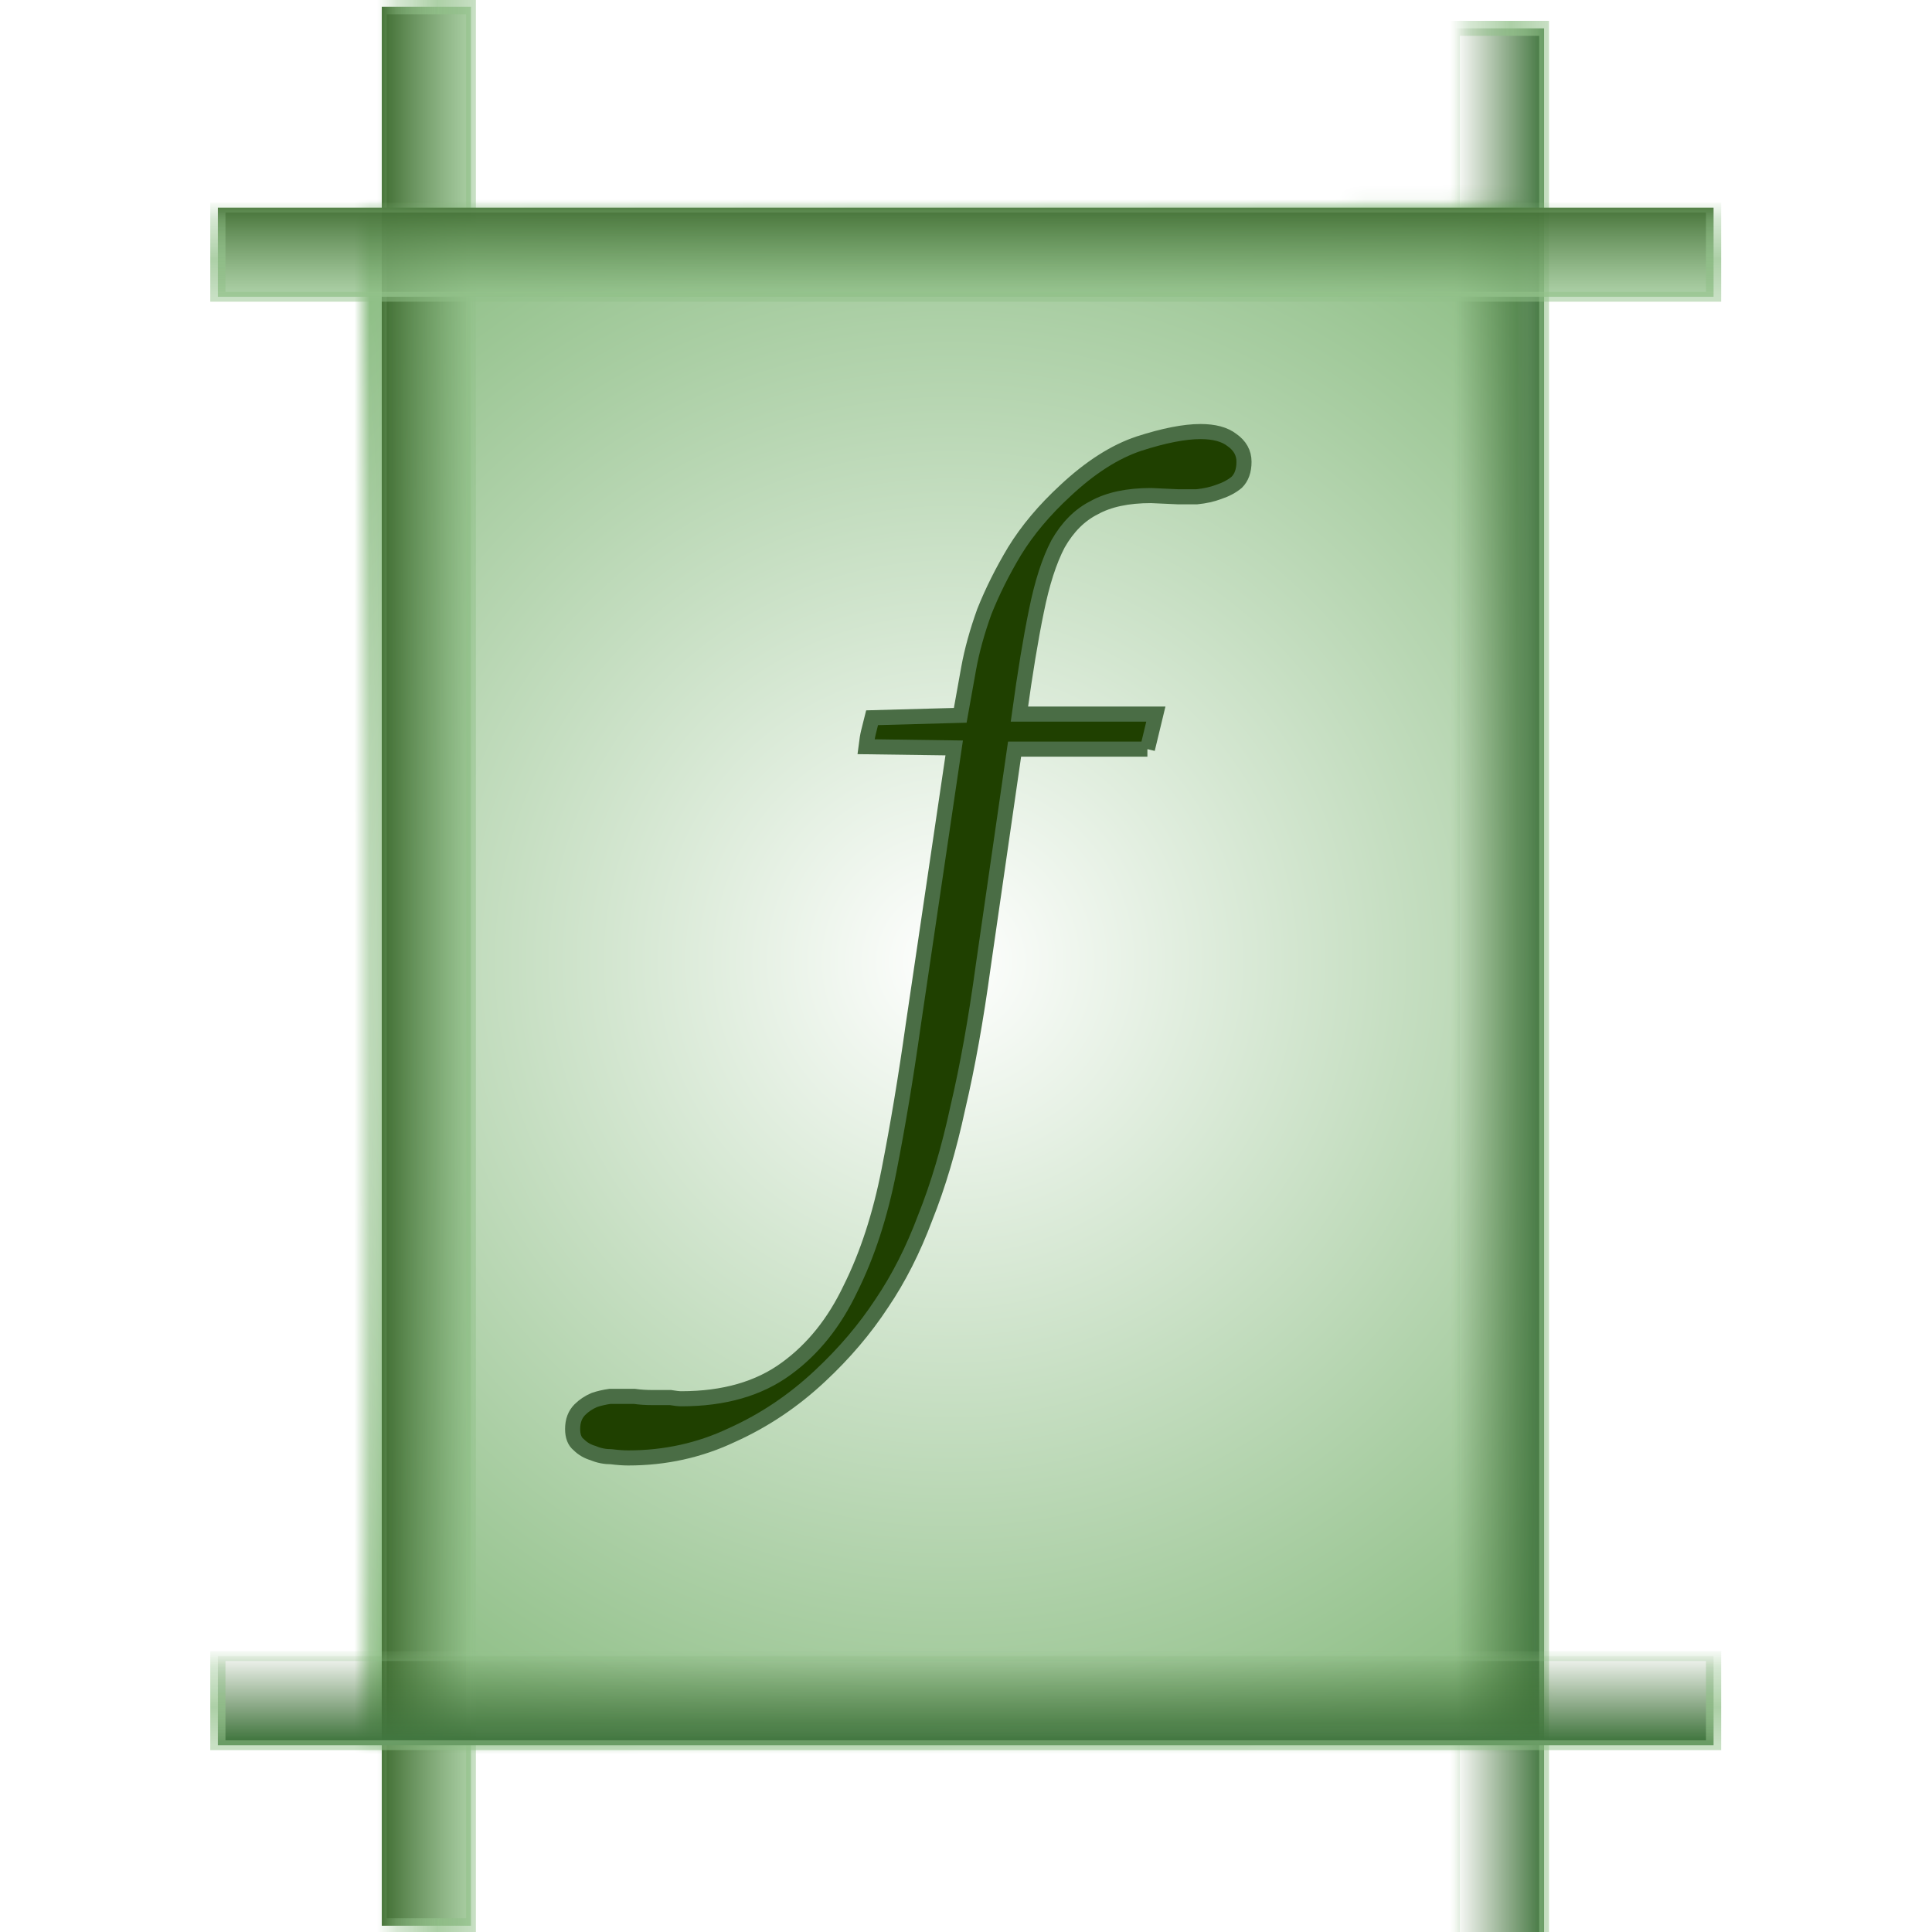 <?xml version="1.0" encoding="UTF-8" standalone="no"?>
<!-- Created with Inkscape (http://www.inkscape.org/) -->

<svg
   xmlns:dc="http://purl.org/dc/elements/1.1/"
   xmlns:cc="http://creativecommons.org/ns#"
   xmlns:rdf="http://www.w3.org/1999/02/22-rdf-syntax-ns#"
   xmlns:svg="http://www.w3.org/2000/svg"
   xmlns="http://www.w3.org/2000/svg"
   xmlns:xlink="http://www.w3.org/1999/xlink"
   version="1.1"
   width="128"
   height="128"
   id="svg2">
  <defs
     id="defs4">
    <linearGradient
       id="linearGradient3870">
      <stop
         id="stop3876"
         style="stop-color:#ffffff;stop-opacity:1"
         offset="0" />
      <stop
         id="stop3878"
         style="stop-color:#83b87a;stop-opacity:1"
         offset="1" />
    </linearGradient>
    <linearGradient
       id="linearGradient5905">
      <stop
         id="stop5907"
         style="stop-color:#406d32;stop-opacity:0"
         offset="0" />
      <stop
         id="stop5909"
         style="stop-color:#41763f;stop-opacity:1"
         offset="1" />
    </linearGradient>
    <linearGradient
       id="linearGradient5899">
      <stop
         id="stop5901"
         style="stop-color:#406d32;stop-opacity:1"
         offset="0" />
      <stop
         id="stop5903"
         style="stop-color:#91c089;stop-opacity:0.769"
         offset="1" />
    </linearGradient>
    <linearGradient
       id="linearGradient5889">
      <stop
         id="stop5893"
         style="stop-color:#29464d;stop-opacity:0.969"
         offset="0" />
      <stop
         id="stop5895"
         style="stop-color:#91c089;stop-opacity:0.749"
         offset="1" />
    </linearGradient>
    <linearGradient
       id="linearGradient5251">
      <stop
         id="stop5257"
         style="stop-color:#294600;stop-opacity:0"
         offset="0" />
      <stop
         id="stop5259"
         style="stop-color:#243e00;stop-opacity:1"
         offset="1" />
    </linearGradient>
    <linearGradient
       id="linearGradient3804">
      <stop
         id="stop3806"
         style="stop-color:#406d32;stop-opacity:1"
         offset="0" />
      <stop
         id="stop3808"
         style="stop-color:#91c089;stop-opacity:0.769"
         offset="1" />
    </linearGradient>
    <linearGradient
       id="linearGradient3784">
      <stop
         id="stop3794"
         style="stop-color:#91c089;stop-opacity:0"
         offset="0" />
      <stop
         id="stop3802"
         style="stop-color:#91c089;stop-opacity:0.373"
         offset="0.203" />
      <stop
         id="stop3800"
         style="stop-color:#91c089;stop-opacity:0.749"
         offset="0.613" />
      <stop
         id="stop3798"
         style="stop-color:#91c089;stop-opacity:0.498"
         offset="1" />
    </linearGradient>
    <radialGradient
       cx="62.99"
       cy="63.711"
       r="64"
       fx="62.99"
       fy="63.711"
       id="radialGradient3790"
       xlink:href="#linearGradient3870"
       gradientUnits="userSpaceOnUse" />
    <linearGradient
       x1="95.964"
       y1="988.218"
       x2="105.056"
       y2="988.218"
       id="linearGradient3810"
       xlink:href="#linearGradient5905"
       gradientUnits="userSpaceOnUse"
       gradientTransform="matrix(0.991,0,0,0.99,0.86,10.004)" />
    <linearGradient
       x1="934.174"
       y1="-64.145"
       x2="943.266"
       y2="-64.145"
       id="linearGradient3812"
       xlink:href="#linearGradient3804"
       gradientUnits="userSpaceOnUse"
       gradientTransform="matrix(0.999,0,0,1.01,0.503,0.806)" />
    <linearGradient
       x1="26.264"
       y1="989.228"
       x2="35.355"
       y2="989.228"
       id="linearGradient3814"
       xlink:href="#linearGradient3804"
       gradientUnits="userSpaceOnUse"
       gradientTransform="matrix(0.991,0,0,0.99,0.232,9.004)" />
    <linearGradient
       x1="1032.159"
       y1="-64.145"
       x2="1041.25"
       y2="-64.145"
       id="linearGradient3816"
       xlink:href="#linearGradient5905"
       gradientUnits="userSpaceOnUse"
       gradientTransform="matrix(0.999,0,0,1.01,0.556,0.806)" />
    <linearGradient
       x1="95.464"
       y1="988.218"
       x2="105.556"
       y2="988.218"
       id="linearGradient3824"
       xlink:href="#linearGradient3784"
       gradientUnits="userSpaceOnUse"
       gradientTransform="matrix(0.991,0,0,0.99,0.86,10.004)" />
    <linearGradient
       x1="933.674"
       y1="-64.145"
       x2="943.766"
       y2="-64.145"
       id="linearGradient3826"
       xlink:href="#linearGradient3784"
       gradientUnits="userSpaceOnUse"
       gradientTransform="matrix(0.999,0,0,1.01,0.503,0.806)" />
    <linearGradient
       x1="25.764"
       y1="989.228"
       x2="35.855"
       y2="989.228"
       id="linearGradient3828"
       xlink:href="#linearGradient3784"
       gradientUnits="userSpaceOnUse"
       gradientTransform="matrix(0.991,0,0,0.99,0.232,9.004)" />
    <linearGradient
       x1="1031.659"
       y1="-64.145"
       x2="1041.75"
       y2="-64.145"
       id="linearGradient3830"
       xlink:href="#linearGradient3784"
       gradientUnits="userSpaceOnUse"
       gradientTransform="matrix(0.999,0,0,1.01,0.556,0.806)" />
    <radialGradient
       cx="50.077"
       cy="46.43"
       r="22.24"
       fx="50.077"
       fy="46.43"
       id="radialGradient5249"
       xlink:href="#linearGradient5251"
       gradientUnits="userSpaceOnUse"
       gradientTransform="matrix(1,0,0,1.529,0,-24.551)" />
    <filter
       x="-0.25"
       y="-0.25"
       width="1.5"
       height="1.5"
       color-interpolation-filters="sRGB"
       id="filter5301">
      <feGaussianBlur
         id="feGaussianBlur5303"
         in="SourceAlpha"
         stdDeviation="2"
         result="blur" />
      <feColorMatrix
         id="feColorMatrix5305"
         result="bluralpha"
         type="matrix"
         values="1 0 0 0 0 0 1 0 0 0 0 0 1 0 0 0 0 0 1 0 " />
      <feOffset
         id="feOffset5307"
         in="bluralpha"
         dx="0"
         dy="0"
         result="offsetBlur" />
      <feMerge
         id="feMerge5309">
        <feMergeNode
           id="feMergeNode5311"
           in="offsetBlur" />
        <feMergeNode
           id="feMergeNode5313"
           in="SourceGraphic" />
      </feMerge>
    </filter>
    <filter
       x="-0.25"
       y="-0.25"
       width="1.5"
       height="1.5"
       color-interpolation-filters="sRGB"
       id="filter5777">
      <feGaussianBlur
         id="feGaussianBlur5779"
         in="SourceAlpha"
         stdDeviation="2"
         result="blur" />
      <feColorMatrix
         id="feColorMatrix5781"
         result="bluralpha"
         type="matrix"
         values="-1 0 0 0 1 0 -1 0 0 1 0 0 -1 0 1 0 0 0 0.5 0 " />
      <feOffset
         id="feOffset5783"
         in="bluralpha"
         dx="0"
         dy="0"
         result="offsetBlur" />
      <feMerge
         id="feMerge5785">
        <feMergeNode
           id="feMergeNode5787"
           in="offsetBlur" />
        <feMergeNode
           id="feMergeNode5789"
           in="SourceGraphic" />
      </feMerge>
    </filter>
    <filter
       x="-0.25"
       y="-0.25"
       width="1.5"
       height="1.5"
       color-interpolation-filters="sRGB"
       id="filter5791">
      <feGaussianBlur
         id="feGaussianBlur5793"
         in="SourceAlpha"
         stdDeviation="2"
         result="blur" />
      <feColorMatrix
         id="feColorMatrix5795"
         result="bluralpha"
         type="matrix"
         values="-1 0 0 0 1 0 -1 0 0 1 0 0 -1 0 1 0 0 0 0.5 0 " />
      <feOffset
         id="feOffset5797"
         in="bluralpha"
         dx="0"
         dy="0"
         result="offsetBlur" />
      <feMerge
         id="feMerge5799">
        <feMergeNode
           id="feMergeNode5801"
           in="offsetBlur" />
        <feMergeNode
           id="feMergeNode5803"
           in="SourceGraphic" />
      </feMerge>
    </filter>
    <filter
       x="-0.25"
       y="-0.25"
       width="1.5"
       height="1.5"
       color-interpolation-filters="sRGB"
       id="filter5805">
      <feGaussianBlur
         id="feGaussianBlur5807"
         in="SourceAlpha"
         stdDeviation="2"
         result="blur" />
      <feColorMatrix
         id="feColorMatrix5809"
         result="bluralpha"
         type="matrix"
         values="-1 0 0 0 1 0 -1 0 0 1 0 0 -1 0 1 0 0 0 0.5 0 " />
      <feOffset
         id="feOffset5811"
         in="bluralpha"
         dx="0"
         dy="0"
         result="offsetBlur" />
      <feMerge
         id="feMerge5813">
        <feMergeNode
           id="feMergeNode5815"
           in="offsetBlur" />
        <feMergeNode
           id="feMergeNode5817"
           in="SourceGraphic" />
      </feMerge>
    </filter>
    <filter
       x="-0.25"
       y="-0.25"
       width="1.5"
       height="1.5"
       color-interpolation-filters="sRGB"
       id="filter5819">
      <feGaussianBlur
         id="feGaussianBlur5821"
         in="SourceAlpha"
         stdDeviation="2"
         result="blur" />
      <feColorMatrix
         id="feColorMatrix5823"
         result="bluralpha"
         type="matrix"
         values="-1 0 0 0 1 0 -1 0 0 1 0 0 -1 0 1 0 0 0 0.5 0 " />
      <feOffset
         id="feOffset5825"
         in="bluralpha"
         dx="0"
         dy="0"
         result="offsetBlur" />
      <feMerge
         id="feMerge5827">
        <feMergeNode
           id="feMergeNode5829"
           in="offsetBlur" />
        <feMergeNode
           id="feMergeNode5831"
           in="SourceGraphic" />
      </feMerge>
    </filter>
    <mask
       id="mask3825">
      <path
         d="m 25.001,14.863 0.253,100.763 77.782,-0.253 -0.758,-101.52 -77.277,0.758 z"
         id="path3827"
         style="fill:#ffffff;fill-opacity:1;stroke:none" />
    </mask>
  </defs>
  <rect
     width="128"
     height="128"
     x="-1.01"
     y="-0.289"
     mask="url(#mask3825)"
     id="rect3782"
     style="fill:url(#radialGradient3790);fill-opacity:1;fill-rule:nonzero;stroke:none" />
  <rect
     width="9.009"
     height="127.009"
     x="26.259"
     y="924.857"
     transform="matrix(0.656,0,0,1.001,8.068,-925.333)"
     id="rect3004"
     style="fill:url(#linearGradient3814);fill-opacity:1;fill-rule:evenodd;stroke:url(#linearGradient3828);stroke-width:0.991;stroke-miterlimit:4;stroke-opacity:1;stroke-dasharray:none;filter:url(#filter5819)" />
  <rect
     width="9.009"
     height="127.009"
     x="95.96"
     y="924.857"
     transform="matrix(0.656,0,0,1.001,33.439,-923.904)"
     id="rect3774"
     style="fill:url(#linearGradient3810);fill-opacity:1;fill-rule:evenodd;stroke:url(#linearGradient3824);stroke-width:0.991;stroke-miterlimit:4;stroke-opacity:1;stroke-dasharray:none;filter:url(#filter5791)" />
  <rect
     width="9.086"
     height="98.995"
     x="934.177"
     y="-113.498"
     transform="matrix(0,0.65,-1.001,0,-0.083,-593.458)"
     id="rect3776"
     style="fill:url(#linearGradient3812);fill-opacity:1;fill-rule:evenodd;stroke:url(#linearGradient3826);stroke-width:1.005;stroke-miterlimit:4;stroke-opacity:1;stroke-dasharray:none;filter:url(#filter5805)" />
  <g
     transform="translate(0,-924.362)"
     id="text3832"
     style="font-size:40px;font-style:normal;font-weight:normal;line-height:125%;letter-spacing:0px;word-spacing:0px;fill:#1f4000;fill-opacity:1;stroke:#4a6d45;stroke-width:1;stroke-miterlimit:4;stroke-opacity:1;font-family:Sans">
    <path
       d="m 76.018,973.994 -8.8,0 -2.08,14.4 c -0.48,3.52 -1.04,6.64 -1.68,9.36 -0.587,2.72 -1.307,5.147 -2.16,7.28 -0.8,2.133 -1.76,4.027 -2.88,5.68 -1.12,1.707 -2.48,3.307 -4.08,4.8 -1.76,1.653 -3.707,2.96 -5.84,3.92 -2.133,1.013 -4.427,1.52 -6.88,1.52 -0.32,0 -0.693,-0.027 -1.12,-0.08 -0.427,0 -0.827,-0.08 -1.2,-0.24 -0.373,-0.107 -0.693,-0.293 -0.96,-0.56 -0.267,-0.213 -0.4,-0.56 -0.4,-1.04 1.6e-5,-0.533 0.16,-0.96 0.48,-1.28 0.267,-0.267 0.587,-0.48 0.96,-0.64 0.32,-0.107 0.667,-0.187 1.04,-0.24 0.373,0 0.64,0 0.8,0 0.16,0 0.427,0 0.8,0 0.373,0.053 0.773,0.08 1.2,0.08 0.427,0 0.827,0 1.2,0 0.32,0.053 0.56,0.08 0.72,0.08 2.827,0 5.147,-0.667 6.96,-2 1.76,-1.28 3.173,-3.04 4.24,-5.28 1.12,-2.24 1.973,-4.853 2.56,-7.84 0.587,-2.987 1.12,-6.187 1.6,-9.6 l 2.72,-18.4 -5.84,-0.08 c 0.053,-0.427 0.107,-0.747 0.16,-0.96 0.053,-0.213 0.133,-0.533 0.24,-0.96 l 5.84,-0.16 c 0.16,-0.907 0.347,-1.947 0.56,-3.12 0.213,-1.173 0.56,-2.427 1.04,-3.76 0.533,-1.333 1.2,-2.667 2,-4 0.853,-1.387 1.973,-2.72 3.36,-4 1.653,-1.547 3.28,-2.587 4.88,-3.12 1.653,-0.533 3.013,-0.8 4.08,-0.8 0.907,5e-5 1.6,0.187 2.08,0.56 0.533,0.373 0.8,0.853 0.8,1.44 -2.9e-5,0.587 -0.16,1.04 -0.48,1.36 -0.32,0.267 -0.72,0.48 -1.2,0.64 -0.427,0.16 -0.907,0.267 -1.44,0.32 -0.48,4e-5 -0.907,4e-5 -1.28,0 l -1.76,-0.08 c -1.547,4e-5 -2.8,0.267 -3.76,0.8 -0.96,0.48 -1.76,1.28 -2.4,2.4 -0.587,1.12 -1.067,2.613 -1.44,4.48 -0.373,1.813 -0.747,4.08 -1.12,6.8 l 9.04,0 -0.56,2.32"
       id="path3055"
       style="font-size:80px;font-style:italic;font-variant:normal;font-stretch:normal;text-align:start;line-height:125%;writing-mode:lr-tb;text-anchor:start;fill:#1f4000;fill-opacity:1;stroke:#4a6d45;font-family:Centaur MT Std;-inkscape-font-specification:Centaur MT Std Italic" />
  </g>
  <rect
     width="9.086"
     height="98.995"
     x="1032.161"
     y="-113.498"
     transform="matrix(0,0.65,-1.001,0,-0.083,-561.186)"
     id="rect3780"
     style="fill:url(#linearGradient3816);fill-opacity:1;fill-rule:evenodd;stroke:url(#linearGradient3830);stroke-width:1.005;stroke-miterlimit:4;stroke-opacity:1;stroke-dasharray:none;filter:url(#filter5777)" />
</svg>
